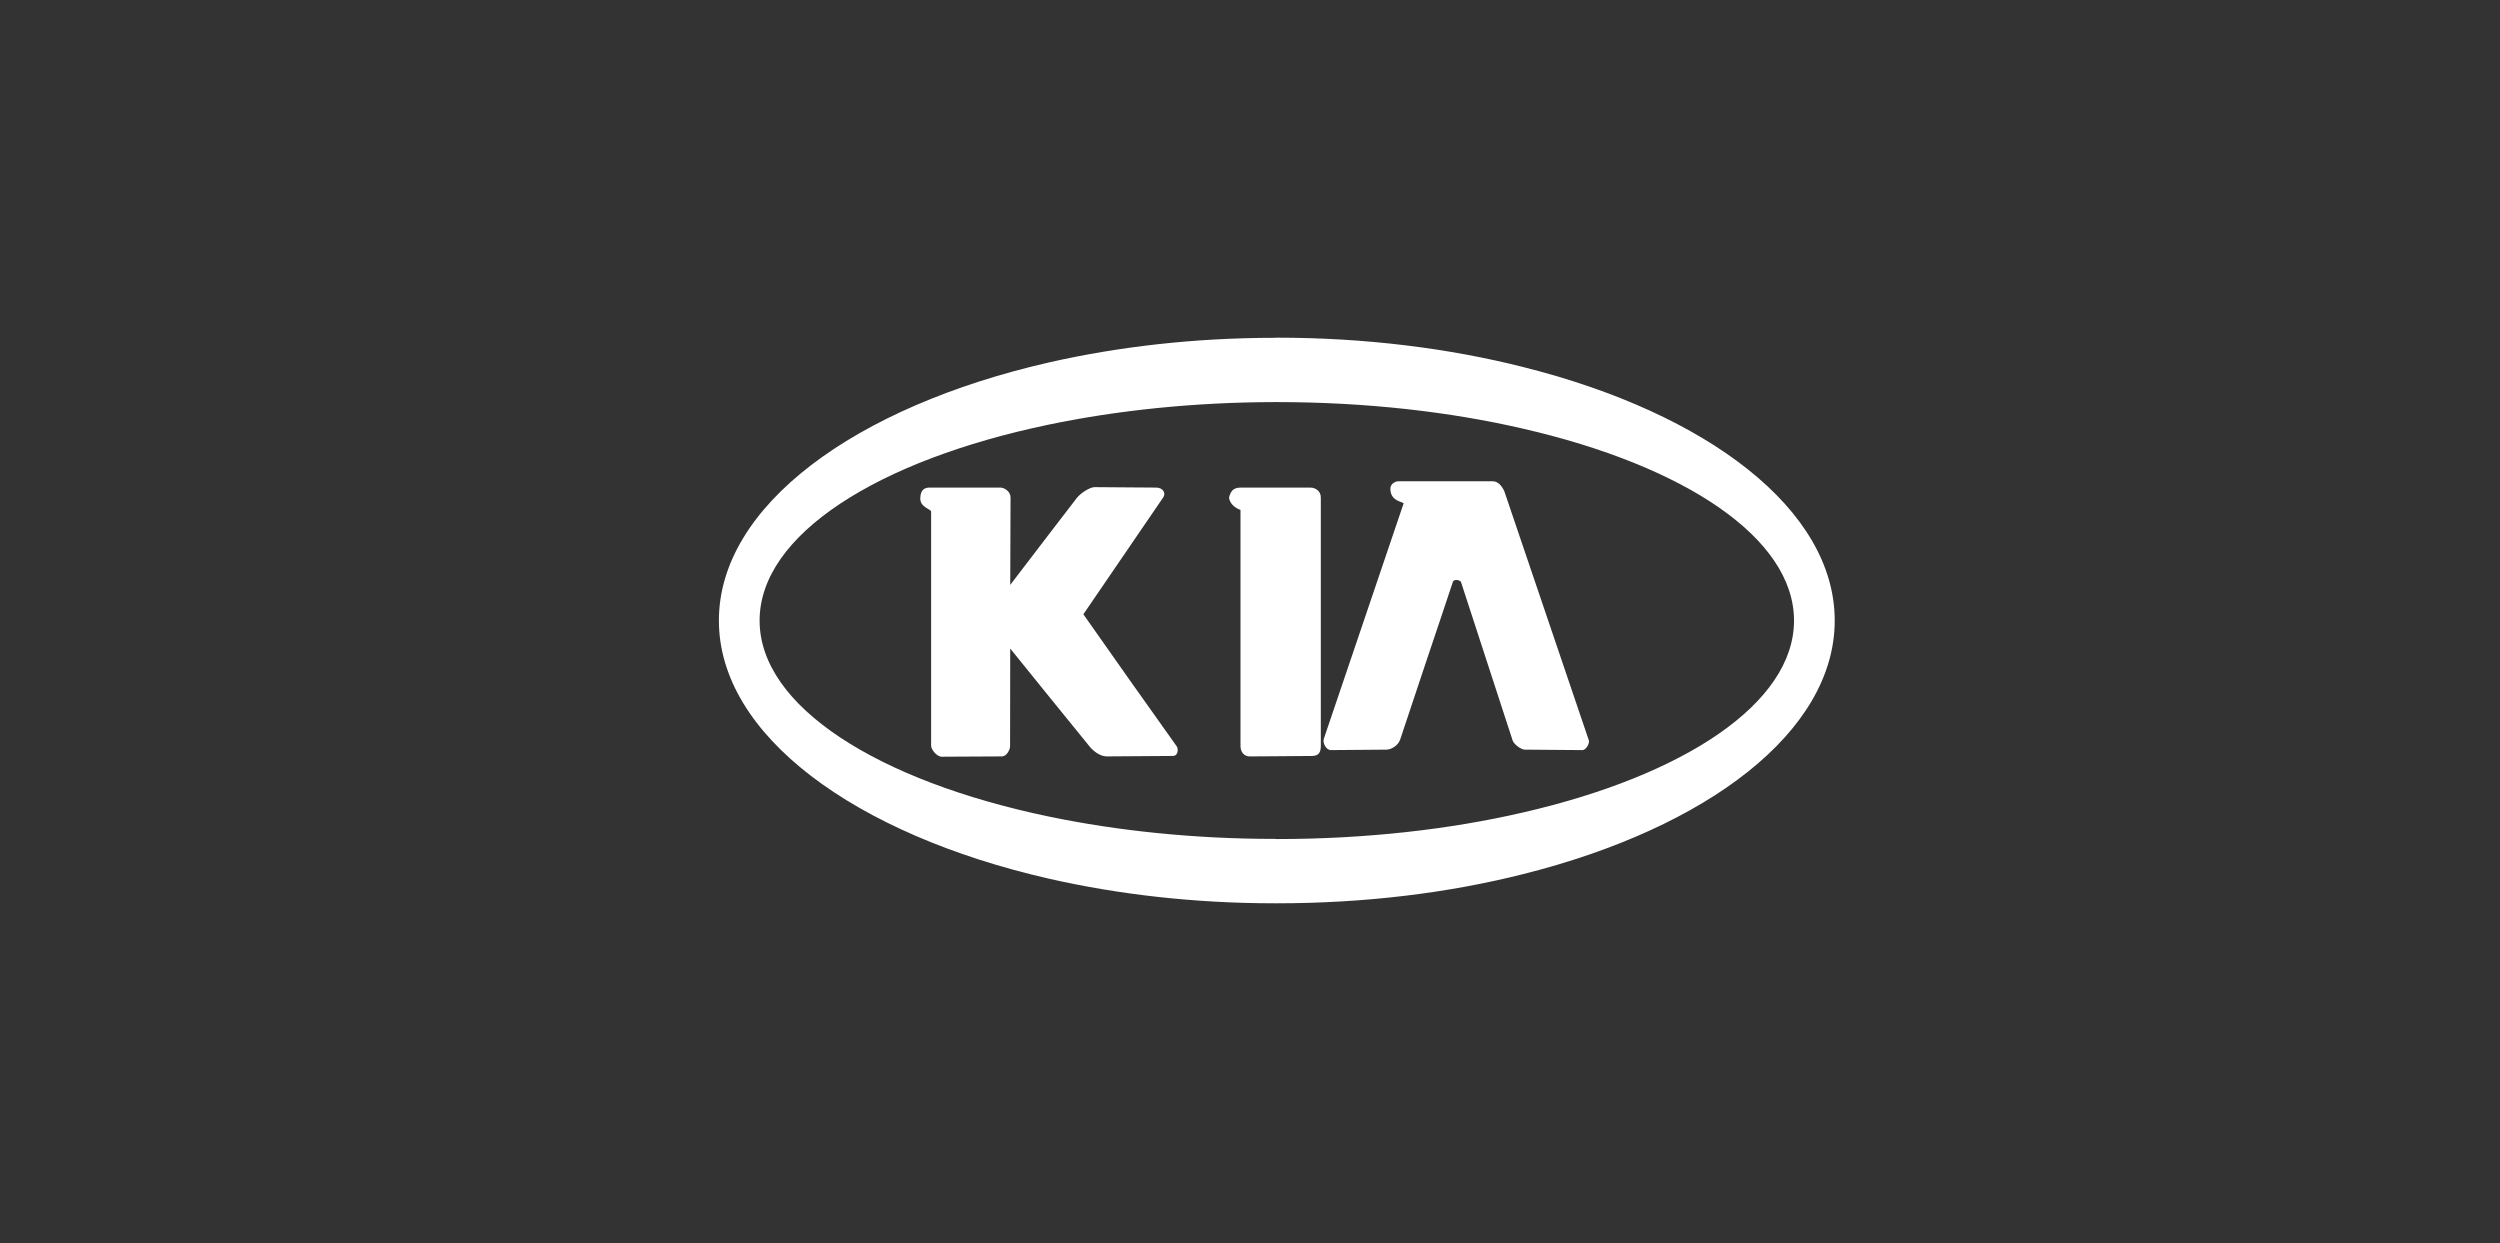 <svg width="187" height="93" viewBox="0 0 187 93" fill="none" xmlns="http://www.w3.org/2000/svg">
<rect x="0" y="0" width="187" height="93" fill="#333333" stroke="none"/>
<path fill-rule="evenodd" clip-rule="evenodd" d="M81.036 45.948L87.01 37.204C87.239 36.861 86.964 36.472 86.483 36.472L81.871 36.438C81.528 36.438 80.841 36.873 80.544 37.25L78.461 39.962L75.566 43.75L75.589 37.204C75.589 36.758 75.119 36.471 74.833 36.471H69.545C69.179 36.471 68.847 36.609 68.836 37.284C68.825 37.948 69.648 38.085 69.648 38.268V55.767C69.648 56.099 70.106 56.602 70.427 56.602L74.959 56.579C75.279 56.568 75.554 56.11 75.554 55.801L75.565 48.511L78.46 52.092L81.527 55.869C81.779 56.167 82.271 56.579 82.786 56.579L87.707 56.545C88.177 56.545 88.131 55.972 88.017 55.824C85.677 52.541 83.35 49.249 81.036 45.948ZM98.019 36.472H92.789C92.171 36.472 92.034 36.839 91.93 37.228C92.045 37.937 92.789 38.131 92.789 38.143V55.801C92.789 56.271 93.075 56.58 93.476 56.58L95.353 56.568L98.145 56.546C98.66 56.546 98.797 56.237 98.797 55.801V37.204C98.797 36.758 98.419 36.472 98.019 36.472Z" fill="white"/>
<path fill-rule="evenodd" clip-rule="evenodd" d="M113.936 27.455C108.375 26.047 102.115 25.258 95.5 25.258C95.454 25.258 95.408 25.269 95.351 25.269C89.355 25.269 83.632 25.933 78.459 27.111C63.936 30.431 53.773 37.846 53.773 46.418C53.773 54.991 63.936 62.406 78.459 65.725C83.632 66.904 89.354 67.567 95.351 67.567H95.499C102.115 67.567 108.374 66.789 113.936 65.382C127.726 61.926 137.237 54.716 137.237 46.418C137.238 38.121 127.727 30.911 113.936 27.455ZM113.936 60.77C108.455 62.04 102.172 62.761 95.5 62.761C95.454 62.761 95.408 62.75 95.351 62.75C89.308 62.75 83.575 62.143 78.459 61.079C65.653 58.412 56.818 52.839 56.818 46.419C56.818 39.999 65.653 34.425 78.459 31.759C83.575 30.694 89.308 30.087 95.351 30.076H95.5C102.172 30.076 108.455 30.797 113.936 32.067C125.987 34.837 134.193 40.239 134.193 46.418C134.193 52.598 125.987 58 113.936 60.77Z" fill="white"/>
<path fill-rule="evenodd" clip-rule="evenodd" d="M112.526 36.755C112.355 36.366 112.057 36 111.668 36H104.595C104.344 36 104 36.206 104 36.549C103.989 37.556 105.042 37.522 104.985 37.671L99.022 55.261C98.92 55.558 99.183 56.107 99.549 56.107L103.703 56.073C104.069 56.073 104.584 55.764 104.733 55.318L106.702 49.413C107.365 47.444 108.03 45.476 108.681 43.507C108.716 43.428 108.819 43.382 108.922 43.382C109.082 43.382 109.254 43.439 109.288 43.553L113.145 55.387C113.225 55.65 113.763 56.073 114.048 56.073L118.374 56.108C118.626 56.108 118.924 55.604 118.844 55.375L112.526 36.755Z" fill="white"/>
</svg>
